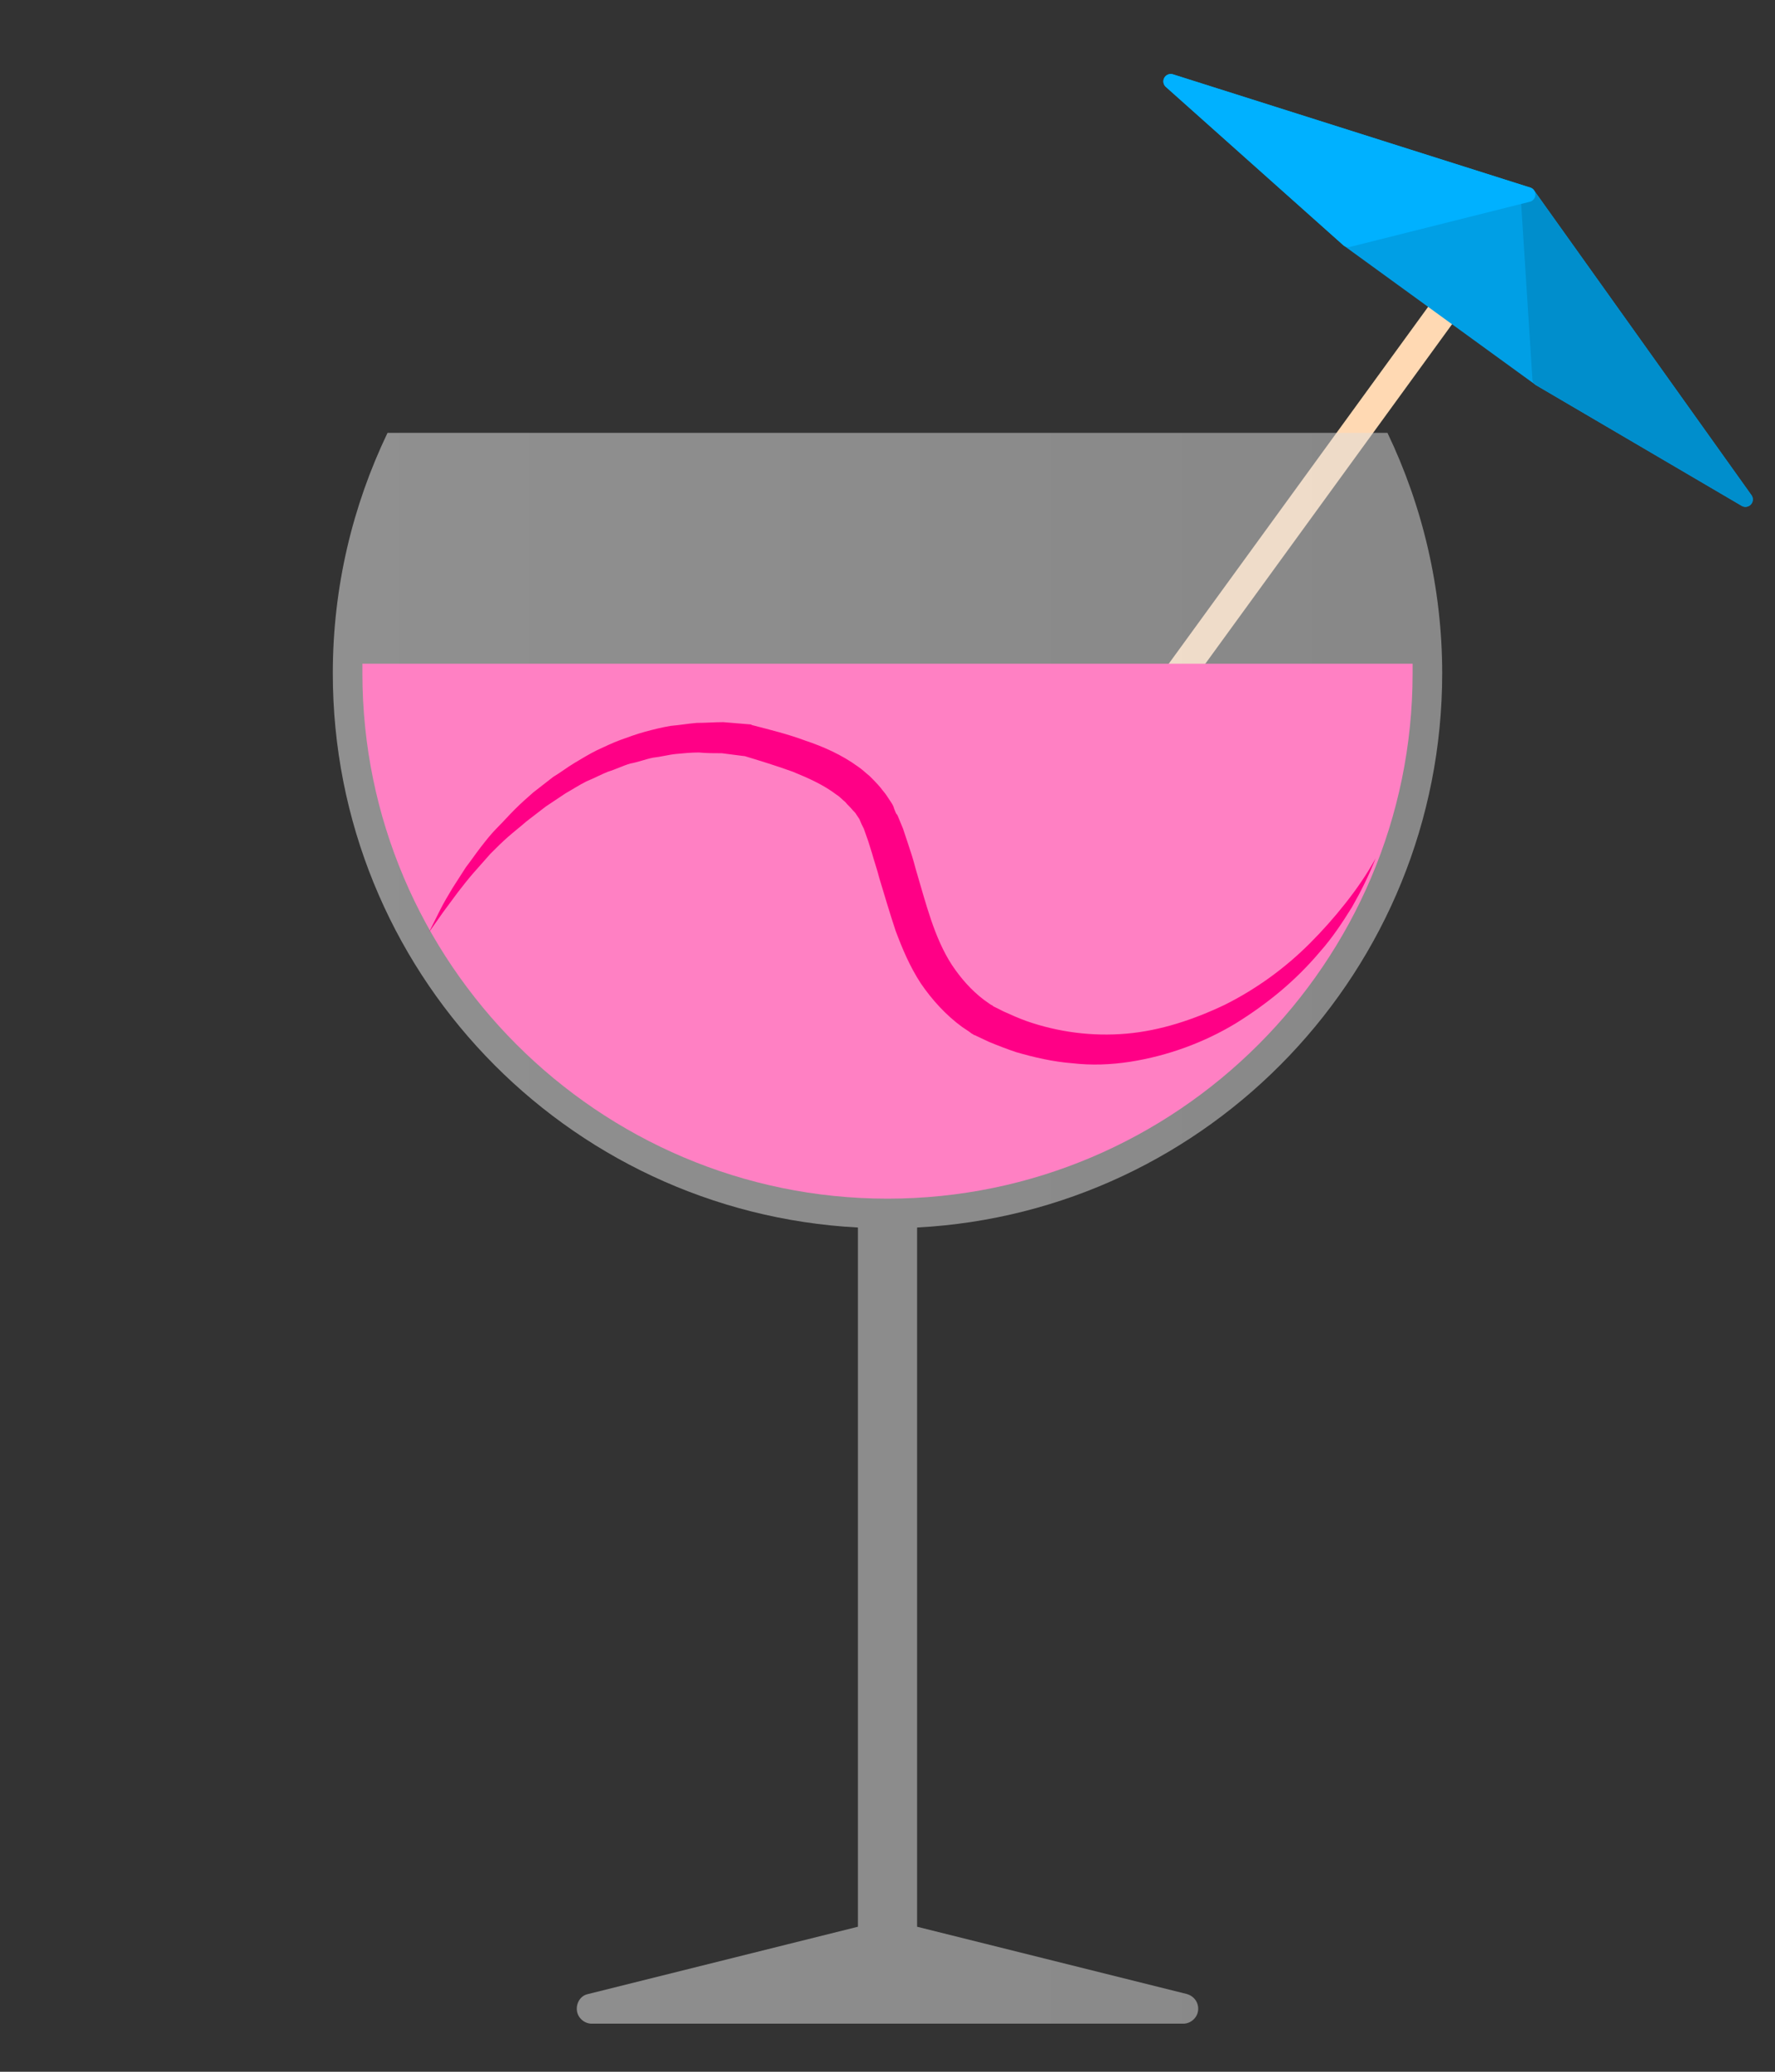 <?xml version="1.0" encoding="utf-8"?>
<!-- Generator: Adobe Illustrator 19.0.0, SVG Export Plug-In . SVG Version: 6.00 Build 0)  -->
<svg version="1.1" id="Layer_1" xmlns="http://www.w3.org/2000/svg" xmlns:xlink="http://www.w3.org/1999/xlink" x="0px" y="0px"
	 viewBox="-129 111 240 280" style="enable-background:new -129 111 240 280;" xml:space="preserve">
<rect x="-129" y="111" width="240" height="280" fill="#333333" stroke="none"/>
<style type="text/css">
	.st0{fill:none;stroke:#FFD9B3;stroke-width:4;stroke-miterlimit:10;}
	.st1{fill:#009FE5;stroke:#009FE5;stroke-width:2;stroke-linecap:round;stroke-linejoin:round;stroke-miterlimit:10;}
	.st2{fill:#008ECC;stroke:#008ECC;stroke-width:2;stroke-linecap:round;stroke-linejoin:round;stroke-miterlimit:10;}
	.st3{fill:#00B1FF;stroke:#00B1FF;stroke-width:2;stroke-linecap:round;stroke-linejoin:round;stroke-miterlimit:10;}
	.st4{opacity:0.5;fill:url(#XMLID_8_);enable-background:new    ;}
	.st5{fill:#FF80C3;}
	.st6{fill:#FF0086;}
</style>
<g id="XMLID_3_">
	<g id="XMLID_6_">
		<line id="XMLID_1_" class="st0" x1="7" y1="234.4" x2="77.6" y2="137.3"/>
		<polygon id="XMLID_12_" class="st1" points="77.6,137.3 29.3,122 53.3,143.4 79.2,162.2 107,178.5 		"/>
		<polygon id="XMLID_18_" class="st2" points="77.6,137.3 79.2,162.2 107,178.5 		"/>
		<polygon id="XMLID_9_" class="st3" points="29.3,122 53.3,143.4 77.6,137.3 		"/>
	</g>
	<g id="XMLID_2_">
		
			<linearGradient id="XMLID_8_" gradientUnits="userSpaceOnUse" x1="-84" y1="227" x2="66" y2="227" gradientTransform="matrix(1 0 0 -1 0 504)">
			<stop  offset="0" style="stop-color:#EEEEEE"/>
			<stop  offset="1" style="stop-color:#DDDDDD"/>
		</linearGradient>
		<path id="XMLID_5_" class="st4" d="M66,202c0-11.6-2.7-22.7-7.4-32.5H-76.6c-4.7,9.8-7.4,20.8-7.4,32.5c0,40.1,31.4,72.8,71,74.9
			v94.5l-36.5,9.1c-1,0.2-1.6,1.2-1.5,2.2s1,1.8,2,1.8h80c1,0,1.9-0.8,2-1.8s-0.5-1.9-1.5-2.2L-5,371.4v-94.5
			C34.6,274.8,66,242,66,202z"/>
		<path id="XMLID_4_" class="st5" d="M-80,200.7c0,0.4,0,0.8,0,1.3c0,39.1,31.9,71,71,71s71-31.9,71-71c0-0.4,0-0.8,0-1.3H-80z"/>
		<g id="XMLID_10_">
			<path id="XMLID_56_" class="st6" d="M-71,237l1.5-3c0.5-1,1.1-2,1.7-3c0.6-0.9,1.2-1.9,1.8-2.8c0.7-0.9,1.3-1.8,2-2.7
				s1.4-1.8,2.2-2.6c0.8-0.8,1.6-1.7,2.4-2.5c0.8-0.8,1.7-1.6,2.5-2.3c0.9-0.7,1.8-1.4,2.7-2.1c1-0.6,1.9-1.3,2.9-1.9
				c1-0.6,2-1.2,3-1.7c1.1-0.5,2.1-1,3.2-1.4s2.2-0.8,3.3-1.1c1.1-0.3,2.3-0.6,3.5-0.8c1.2-0.1,2.3-0.3,3.5-0.4
				c1.2,0,2.4-0.1,3.6-0.1l3.6,0.3h0.1l0.2,0.1c2.3,0.6,4.8,1.2,7.2,2.1c2.4,0.8,4.9,1.9,7.1,3.5c0.6,0.4,1.1,0.9,1.6,1.3
				c0.5,0.5,1,1,1.5,1.6c0.2,0.3,0.5,0.6,0.7,0.9l0.6,0.9c0.2,0.3,0.4,0.6,0.5,1l0.2,0.5l0.1,0.2l0.1,0.1l0.1,0.2l0.7,1.7l0.6,1.8
				c0.4,1.2,0.8,2.4,1.1,3.6c1.4,4.7,2.5,9.3,4.9,13c1.2,1.8,2.6,3.4,4.3,4.7l0.7,0.5l0.3,0.2l0.2,0.1l0.1,0.1l0,0l0,0
				c-0.1,0,0.2,0.1-0.2-0.1l1.6,0.8c1.1,0.5,2,0.9,3.1,1.3c4.3,1.5,8.9,2.1,13.5,1.7c4.6-0.4,9.1-1.9,13.3-3.9
				c4.2-2.1,8.1-4.9,11.5-8.3c1.7-1.7,3.3-3.5,4.8-5.4c1.5-1.9,2.9-3.9,4.1-6.1c-0.9,2.3-2,4.5-3.2,6.6c-1.3,2.1-2.7,4.2-4.3,6
				c-1.6,1.9-3.4,3.7-5.3,5.3c-1.9,1.6-4,3.1-6.1,4.4c-4.3,2.6-9.2,4.4-14.3,5.2c-2.6,0.4-5.2,0.5-7.8,0.2c-2.6-0.2-5.2-0.8-7.6-1.5
				c-1.2-0.4-2.5-0.9-3.7-1.4L3,251c-0.4-0.2-0.1-0.1-0.2-0.1l0,0H2.7l-0.1-0.1l-0.2-0.1L2,250.4l-0.9-0.6c-2.2-1.6-4.1-3.7-5.6-5.9
				c-1.5-2.3-2.5-4.7-3.4-7.1c-0.8-2.4-1.5-4.8-2.2-7.1c-0.3-1.2-0.7-2.3-1-3.4l-0.5-1.6l-0.6-1.7l-0.3-0.6
				c-0.1-0.2-0.2-0.5-0.3-0.7l-0.4-0.6c-0.1-0.2-0.3-0.4-0.5-0.6c-0.3-0.4-0.7-0.7-1-1.1c-0.4-0.3-0.7-0.7-1.2-1
				c-1.7-1.3-3.7-2.2-5.9-3.1c-2.2-0.8-4.5-1.5-6.8-2.2l0.3,0.1l-3.1-0.4c-1,0-2.1,0-3.1-0.1c-1,0-2.1,0.1-3.1,0.2s-2.1,0.4-3.1,0.5
				c-1,0.2-2,0.6-3.1,0.8c-1,0.3-2,0.8-3,1.1c-1,0.4-1.9,0.9-2.9,1.3c-1,0.5-1.9,1.1-2.8,1.6c-0.9,0.6-1.8,1.2-2.7,1.8l-2.6,2
				c-0.8,0.7-1.7,1.4-2.5,2.1c-0.8,0.7-1.6,1.5-2.4,2.3L-65,229c-0.7,0.8-1.4,1.7-2.1,2.6l-2,2.7L-71,237z"/>
		</g>
	</g>
</g>
</svg>
